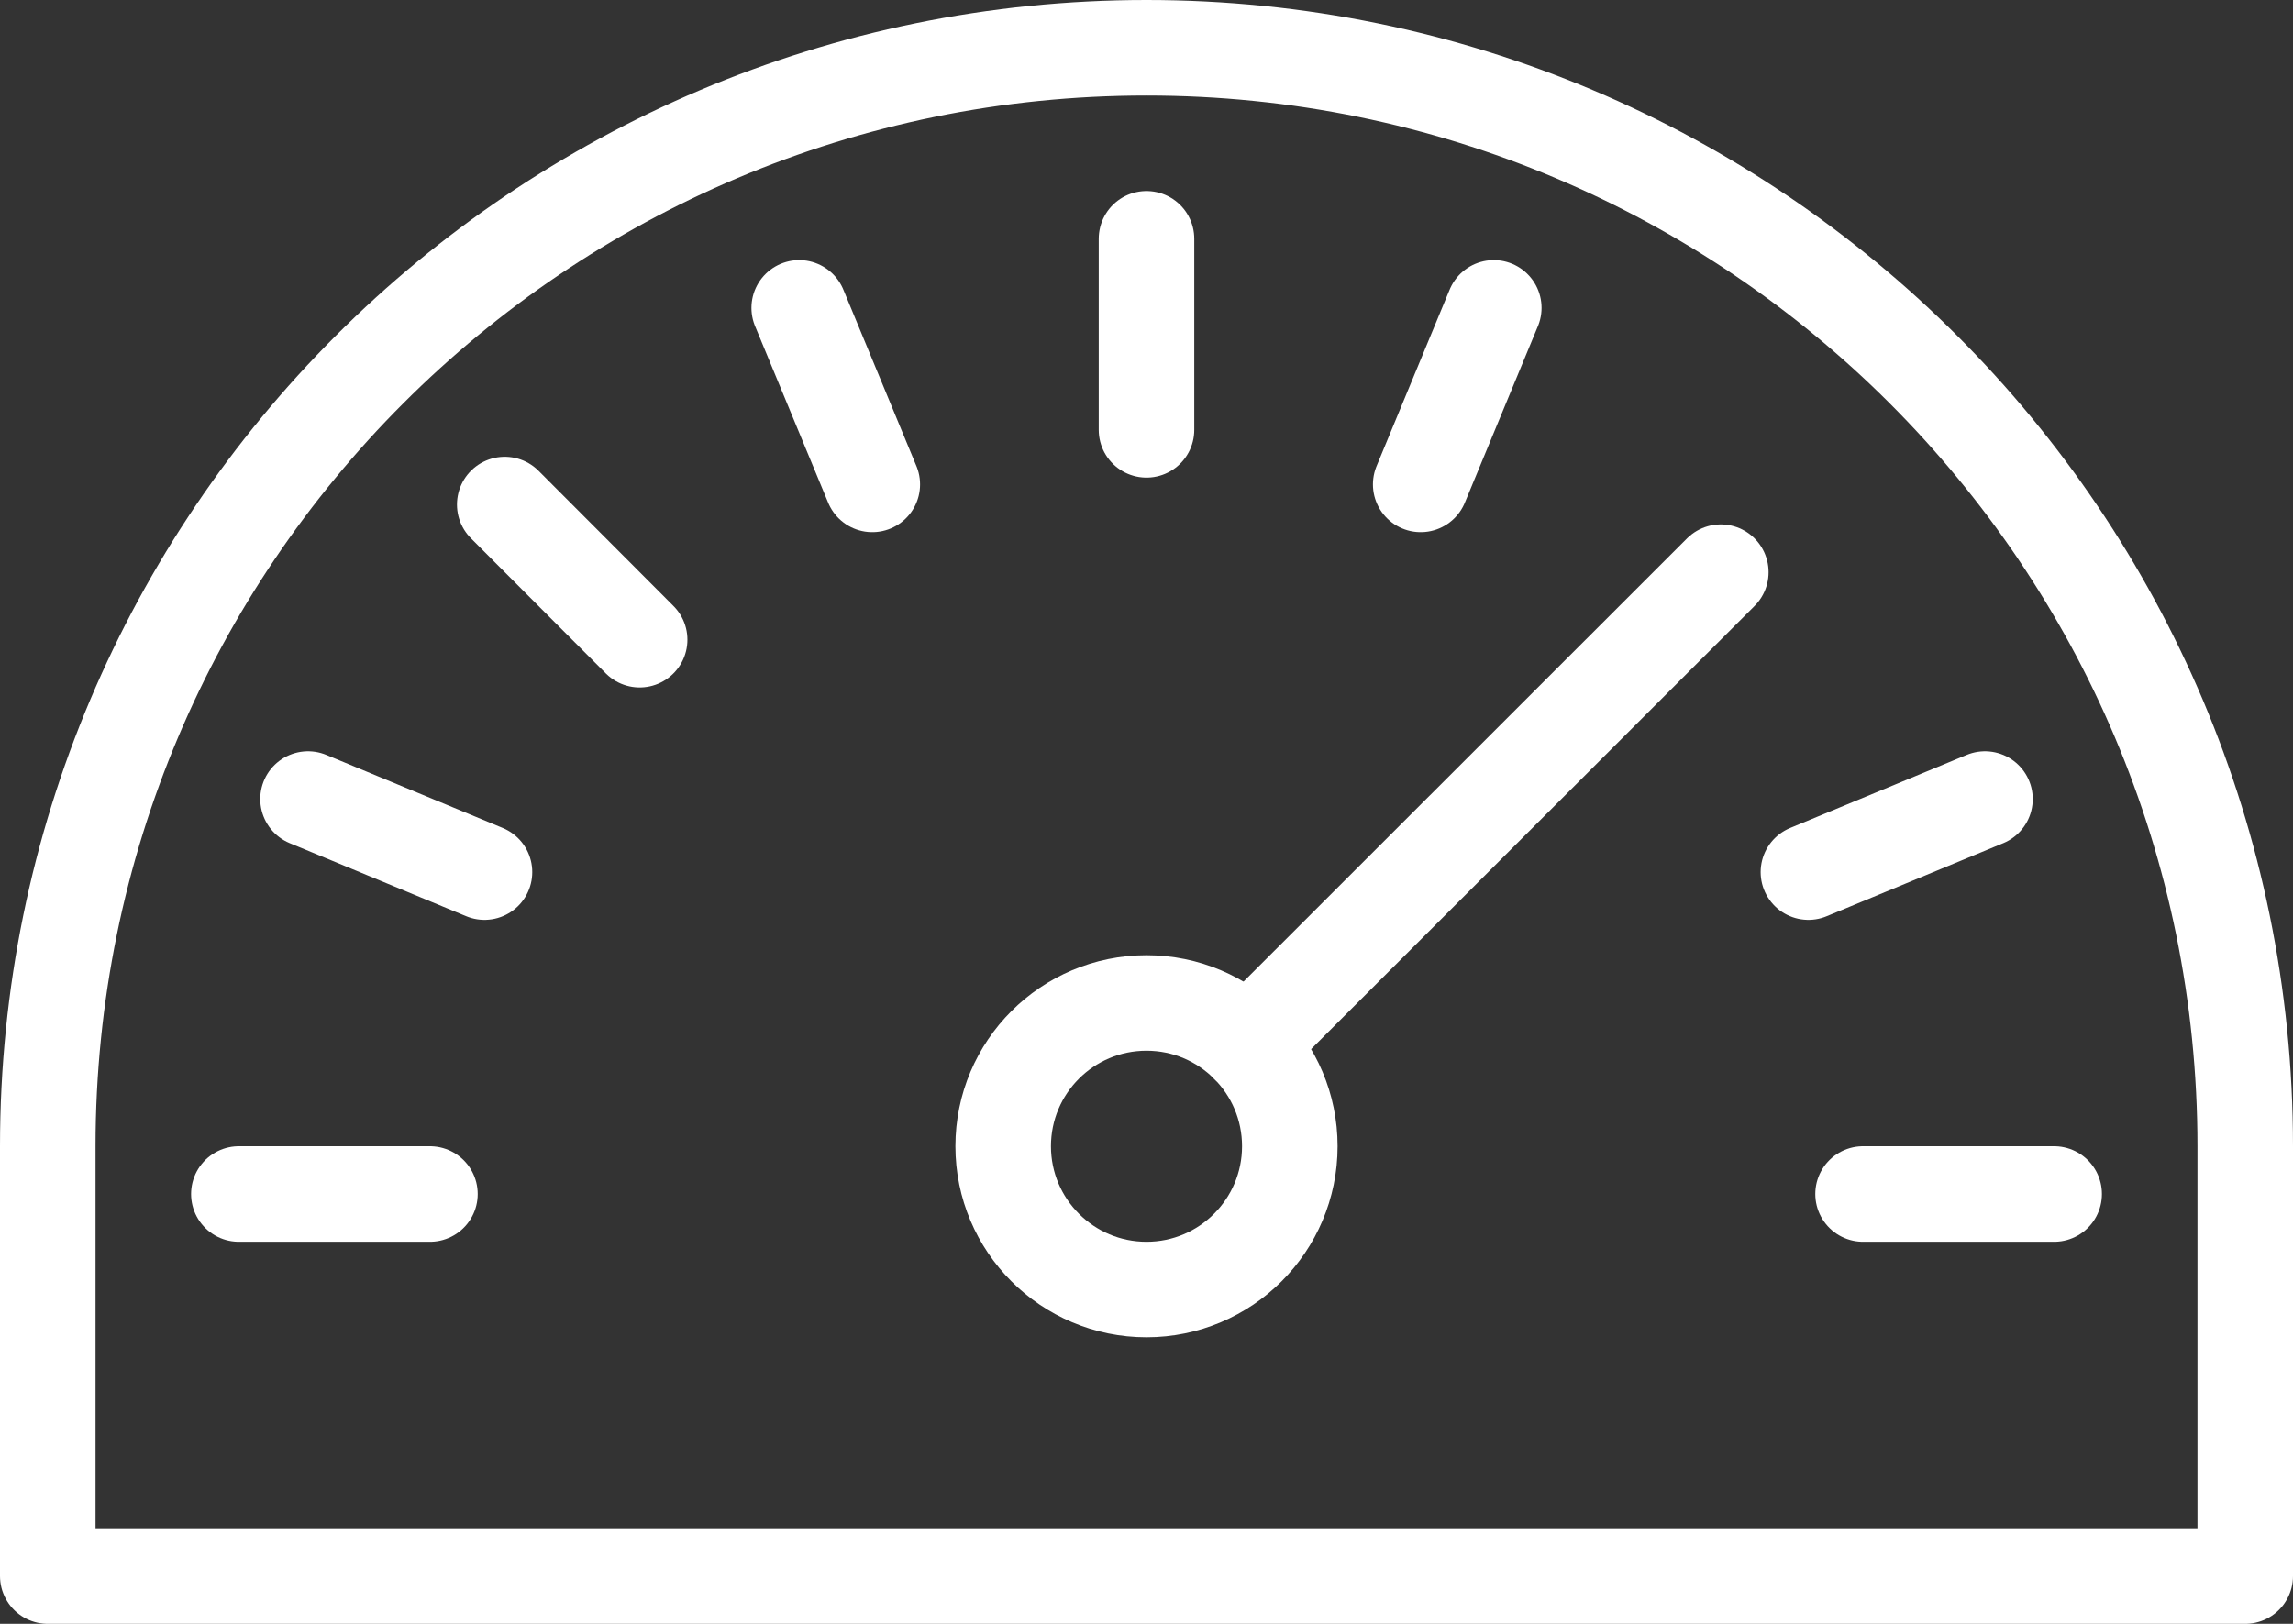 <?xml version="1.0" encoding="UTF-8" standalone="no"?>
<svg width="24px" height="17px" viewBox="0 0 24 17" version="1.1" xmlns="http://www.w3.org/2000/svg" xmlns:xlink="http://www.w3.org/1999/xlink" xmlns:sketch="http://www.bohemiancoding.com/sketch/ns">
    <rect x="0" y="0" width="24" height="17" fill="#333333" stroke="none"/>
    <!-- Generator: Sketch 3.4.2 (15855) - http://www.bohemiancoding.com/sketch -->
    <title>icon-bandwidth</title>
    <desc>Created with Sketch.</desc>
    <defs></defs>
    <g id="Page-1" stroke="none" stroke-width="1" fill="none" fill-rule="evenodd" sketch:type="MSPage">
        <g id="icon-bandwidth" sketch:type="MSLayerGroup" stroke-linecap="round" stroke-linejoin="round">
            <path d="M13.5,12 C13.5,12.828 12.828,13.5 12,13.5 C11.172,13.5 10.5,12.828 10.5,12 C10.5,11.171 11.172,10.5 12,10.5 C12.828,10.5 13.5,11.171 13.5,12 L13.5,12 Z" id="Stroke-866" stroke="#fff" sketch:type="MSShapeGroup"></path>
            <path d="M13.06,10.939 L18.011,5.99" id="Stroke-867" stroke="#fff" sketch:type="MSShapeGroup"></path>
            <path d="M2.5,12.5 L4.5,12.5" id="Stroke-868" stroke="#fff" sketch:type="MSShapeGroup"></path>
            <path d="M21.5,12.5 L19.5,12.5" id="Stroke-869" stroke="#fff" sketch:type="MSShapeGroup"></path>
            <path d="M20.776,8.365 L18.928,9.13" id="Stroke-870" stroke="#fff" sketch:type="MSShapeGroup"></path>
            <path d="M15.635,3.223 L14.87,5.071" id="Stroke-871" stroke="#fff" sketch:type="MSShapeGroup"></path>
            <path d="M12,2.5 L12,4.5" id="Stroke-872" stroke="#fff" sketch:type="MSShapeGroup"></path>
            <path d="M8.365,3.223 L9.13,5.071" id="Stroke-873" stroke="#fff" sketch:type="MSShapeGroup"></path>
            <path d="M5.283,5.282 L6.695,6.697" id="Stroke-874" stroke="#fff" sketch:type="MSShapeGroup"></path>
            <path d="M3.224,8.365 L5.071,9.13" id="Stroke-875" stroke="#fff" sketch:type="MSShapeGroup"></path>
            <path d="M12,0.5 C5.648,0.5 0.5,5.649 0.5,12 L0.5,16.5 L23.5,16.5 L23.5,12 C23.5,5.649 18.352,0.5 12,0.5 L12,0.5 Z" id="Stroke-876" stroke="#fff" sketch:type="MSShapeGroup"></path>
        </g>
    </g>
</svg>
